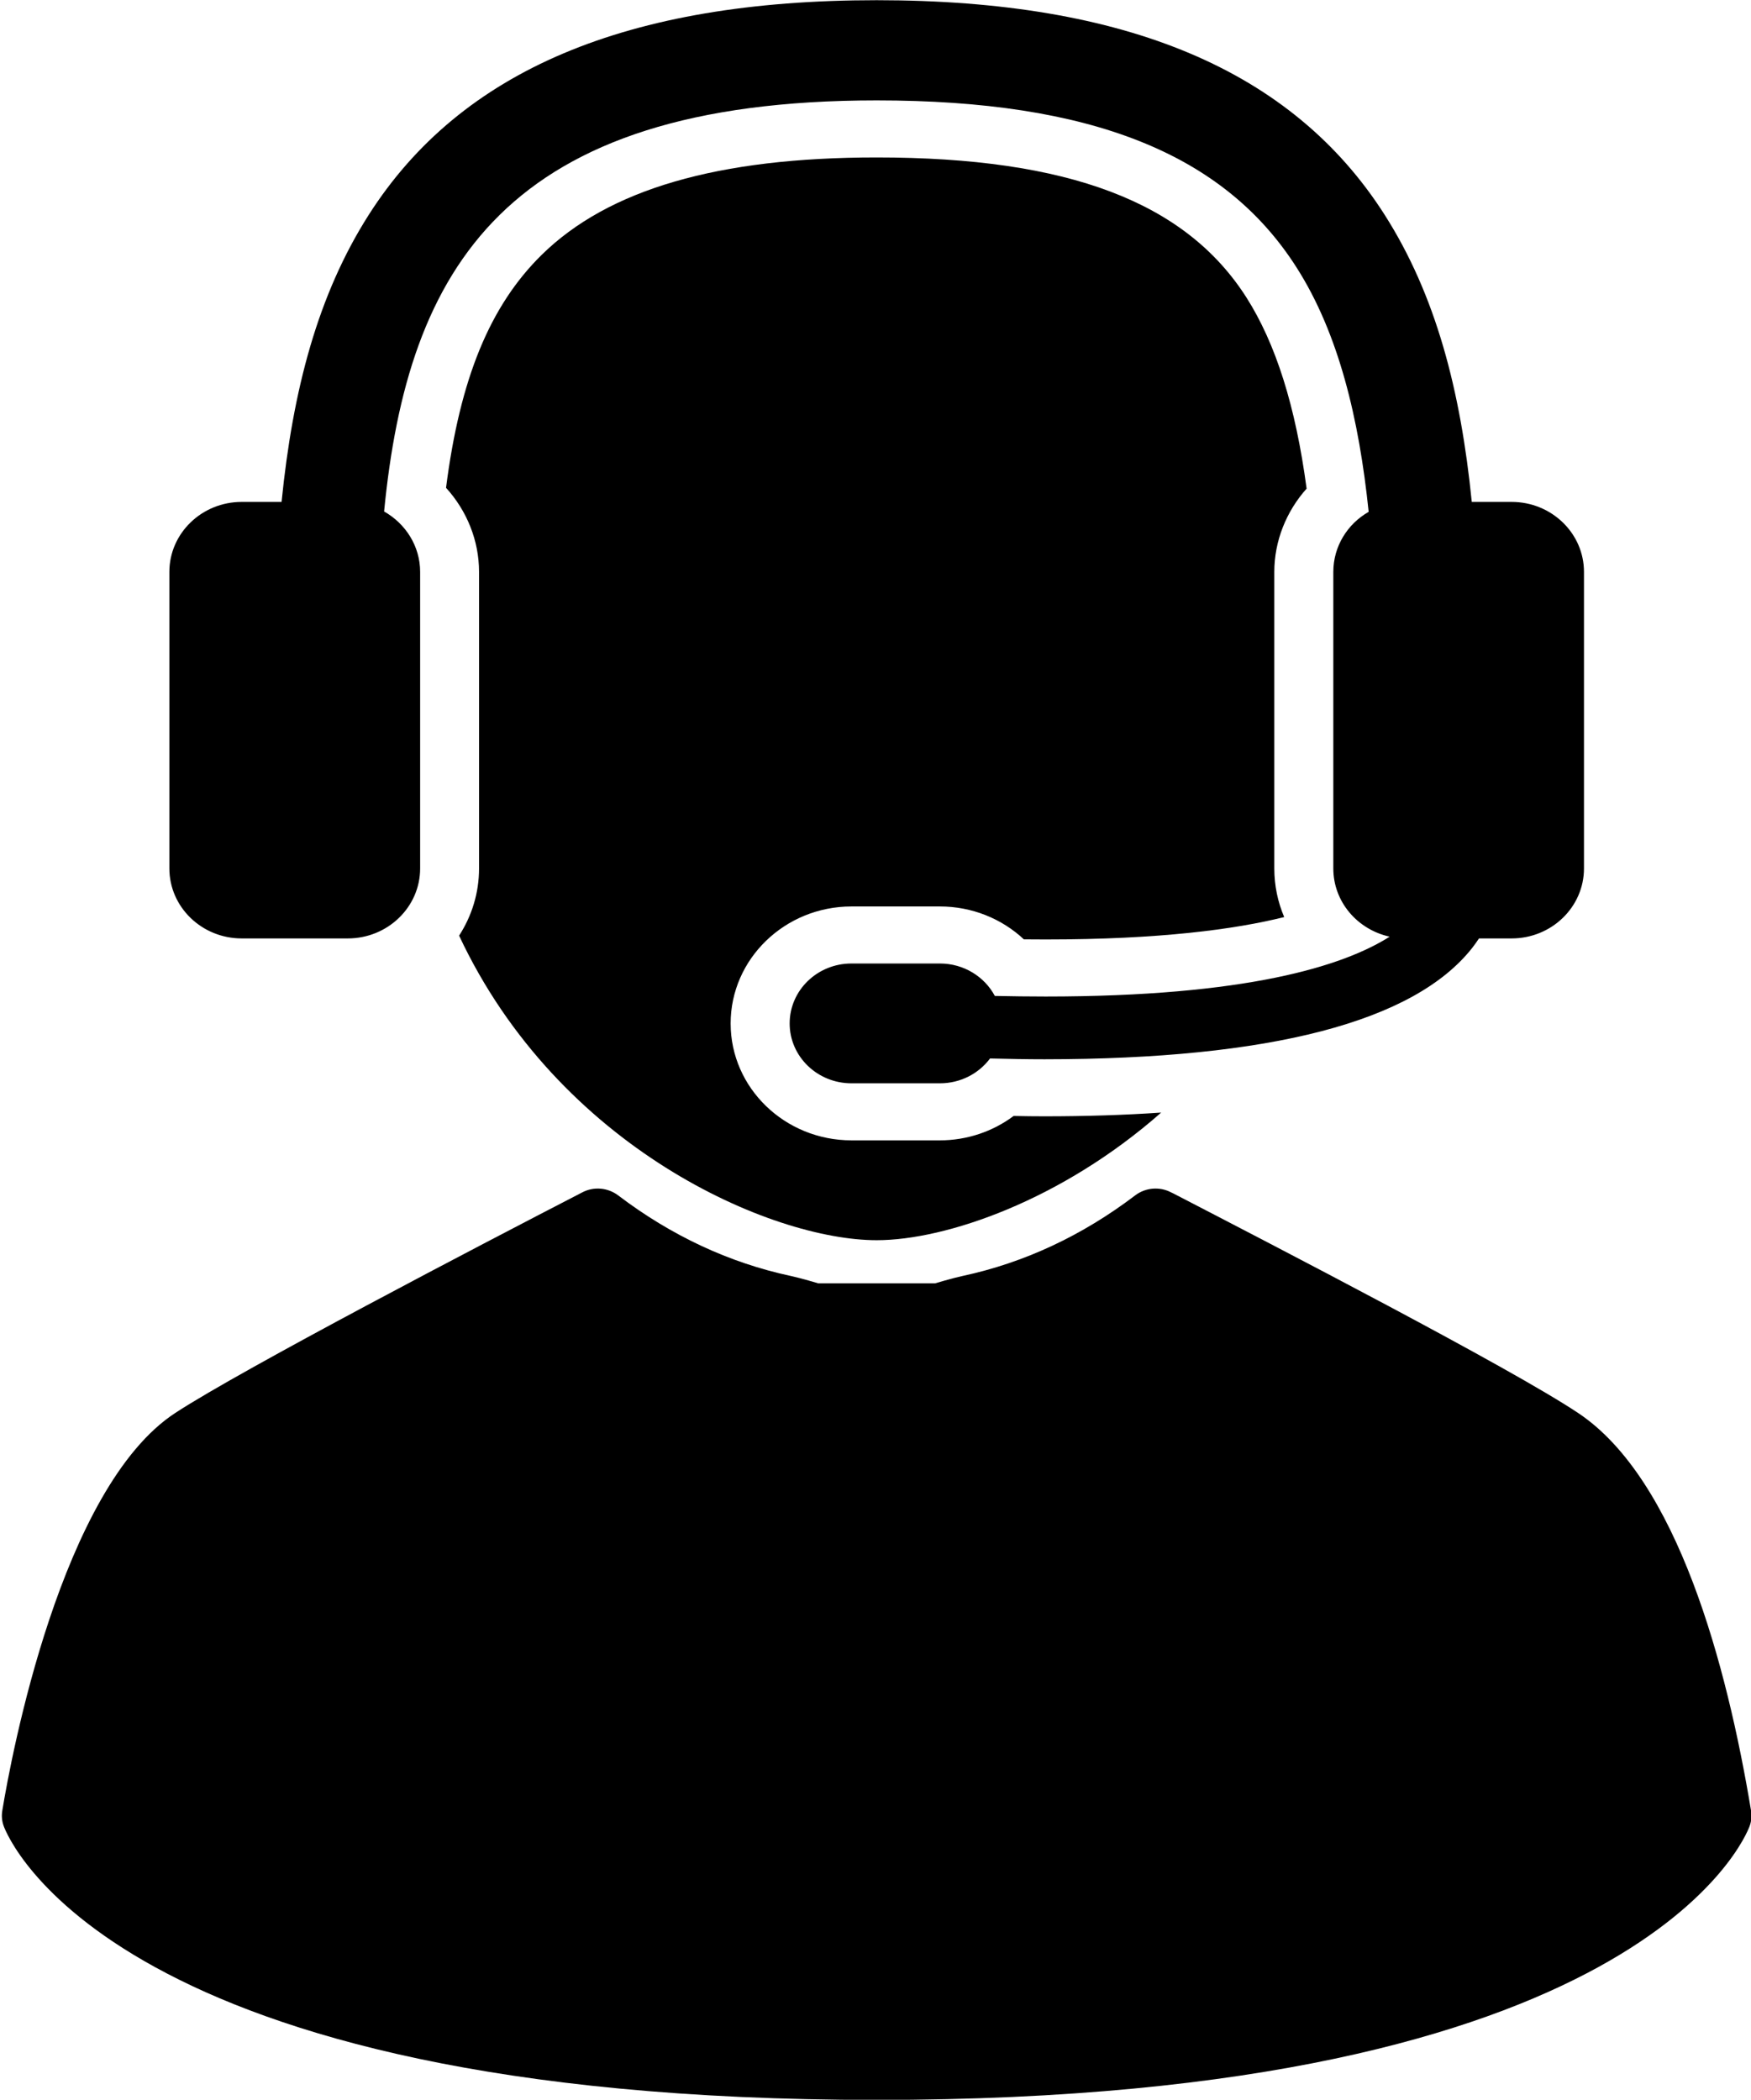 <svg width="427" height="512" viewBox="0 0 427 512" version="1.1" xmlns="http://www.w3.org/2000/svg" xmlns:xlink="http://www.w3.org/1999/xlink">
<title>Vector</title>
<desc>Created using Figma</desc>
<g id="Canvas" transform="matrix(28.444 0 0 28.444 28472.9 2929.78)">
<g id="Vector">
<use xlink:href="#path0_fill" transform="translate(-1001 -103)"/>
<use xlink:href="#path1_fill" transform="translate(-1001 -103)"/>
<use xlink:href="#path2_fill" transform="translate(-1001 -103)"/>
</g>
</g>
<defs>
<path id="path0_fill" d="M 3.92 8.019C 4.772 9.838 6.595 10.63 7.5 10.63C 8.095 10.63 9.087 10.287 9.939 9.536C 9.628 9.557 9.295 9.568 8.939 9.568C 8.855 9.568 8.768 9.567 8.674 9.565C 8.495 9.699 8.273 9.774 8.042 9.774L 7.284 9.774C 6.713 9.774 6.248 9.325 6.248 8.772C 6.248 8.219 6.713 7.769 7.284 7.769L 8.042 7.769C 8.316 7.769 8.572 7.873 8.762 8.051C 8.825 8.051 8.887 8.052 8.949 8.052C 9.927 8.052 10.572 7.965 10.994 7.86C 10.939 7.731 10.909 7.59 10.909 7.443L 10.909 4.901C 10.909 4.637 11.011 4.383 11.186 4.187C 11.092 3.482 10.922 2.944 10.669 2.547C 10.147 1.729 9.14 1.348 7.5 1.348C 6.14 1.348 5.2 1.621 4.628 2.183C 4.185 2.619 3.928 3.241 3.808 4.18C 3.987 4.377 4.091 4.633 4.091 4.901L 4.091 7.443C 4.091 7.655 4.028 7.852 3.92 8.019Z"/>
<path id="path1_fill" d="M 2.056 8.043L 2.966 8.043C 3.308 8.043 3.586 7.774 3.586 7.443L 3.586 4.901C 3.586 4.68 3.461 4.487 3.277 4.383C 3.48 2.301 4.31 0.859 7.5 0.859C 9.332 0.859 10.476 1.313 11.099 2.29C 11.462 2.858 11.636 3.592 11.718 4.386C 11.536 4.49 11.415 4.682 11.415 4.901L 11.415 7.443C 11.415 7.729 11.621 7.967 11.898 8.028C 11.497 8.282 10.667 8.541 8.949 8.541C 8.809 8.541 8.664 8.539 8.513 8.536C 8.425 8.371 8.247 8.258 8.042 8.258L 7.284 8.258C 6.991 8.258 6.754 8.488 6.754 8.772C 6.754 9.055 6.991 9.285 7.284 9.285L 8.042 9.285C 8.219 9.285 8.376 9.201 8.472 9.072C 8.632 9.076 8.788 9.079 8.939 9.079C 10.876 9.078 12.107 8.758 12.606 8.124C 12.627 8.097 12.646 8.07 12.664 8.043L 12.944 8.043C 13.286 8.043 13.564 7.774 13.564 7.443L 13.564 4.901C 13.564 4.57 13.286 4.301 12.944 4.301L 12.602 4.301C 12.506 3.342 12.293 2.526 11.854 1.838C 11.064 0.601 9.64 0 7.5 0C 5.36 0 3.936 0.601 3.146 1.839C 2.708 2.526 2.494 3.342 2.398 4.301L 2.056 4.301C 1.714 4.301 1.436 4.57 1.436 4.901L 1.436 7.443C 1.436 7.774 1.714 8.043 2.056 8.043Z"/>
<path id="path2_fill" d="M 14.996 15.518C 14.79 14.278 14.366 12.68 13.515 12.112C 12.934 11.724 10.908 10.677 10.043 10.229L 10.024 10.22C 9.925 10.168 9.804 10.179 9.716 10.246C 9.262 10.591 8.765 10.823 8.239 10.936C 8.146 10.956 8 11 8 11L 7 11C 7 11 6.854 10.956 6.761 10.936C 6.235 10.823 5.738 10.591 5.284 10.246C 5.195 10.179 5.075 10.168 4.976 10.22C 4.12 10.662 2.067 11.732 1.488 12.11C 0.508 12.749 0.079 15.061 0.004 15.518C -0.004 15.564 0 15.61 0.016 15.653C 0.051 15.749 0.95 18 7.5 18C 14.049 18 14.949 15.749 14.984 15.653C 15 15.61 15.004 15.564 14.996 15.518Z"/>
</defs>
</svg>
